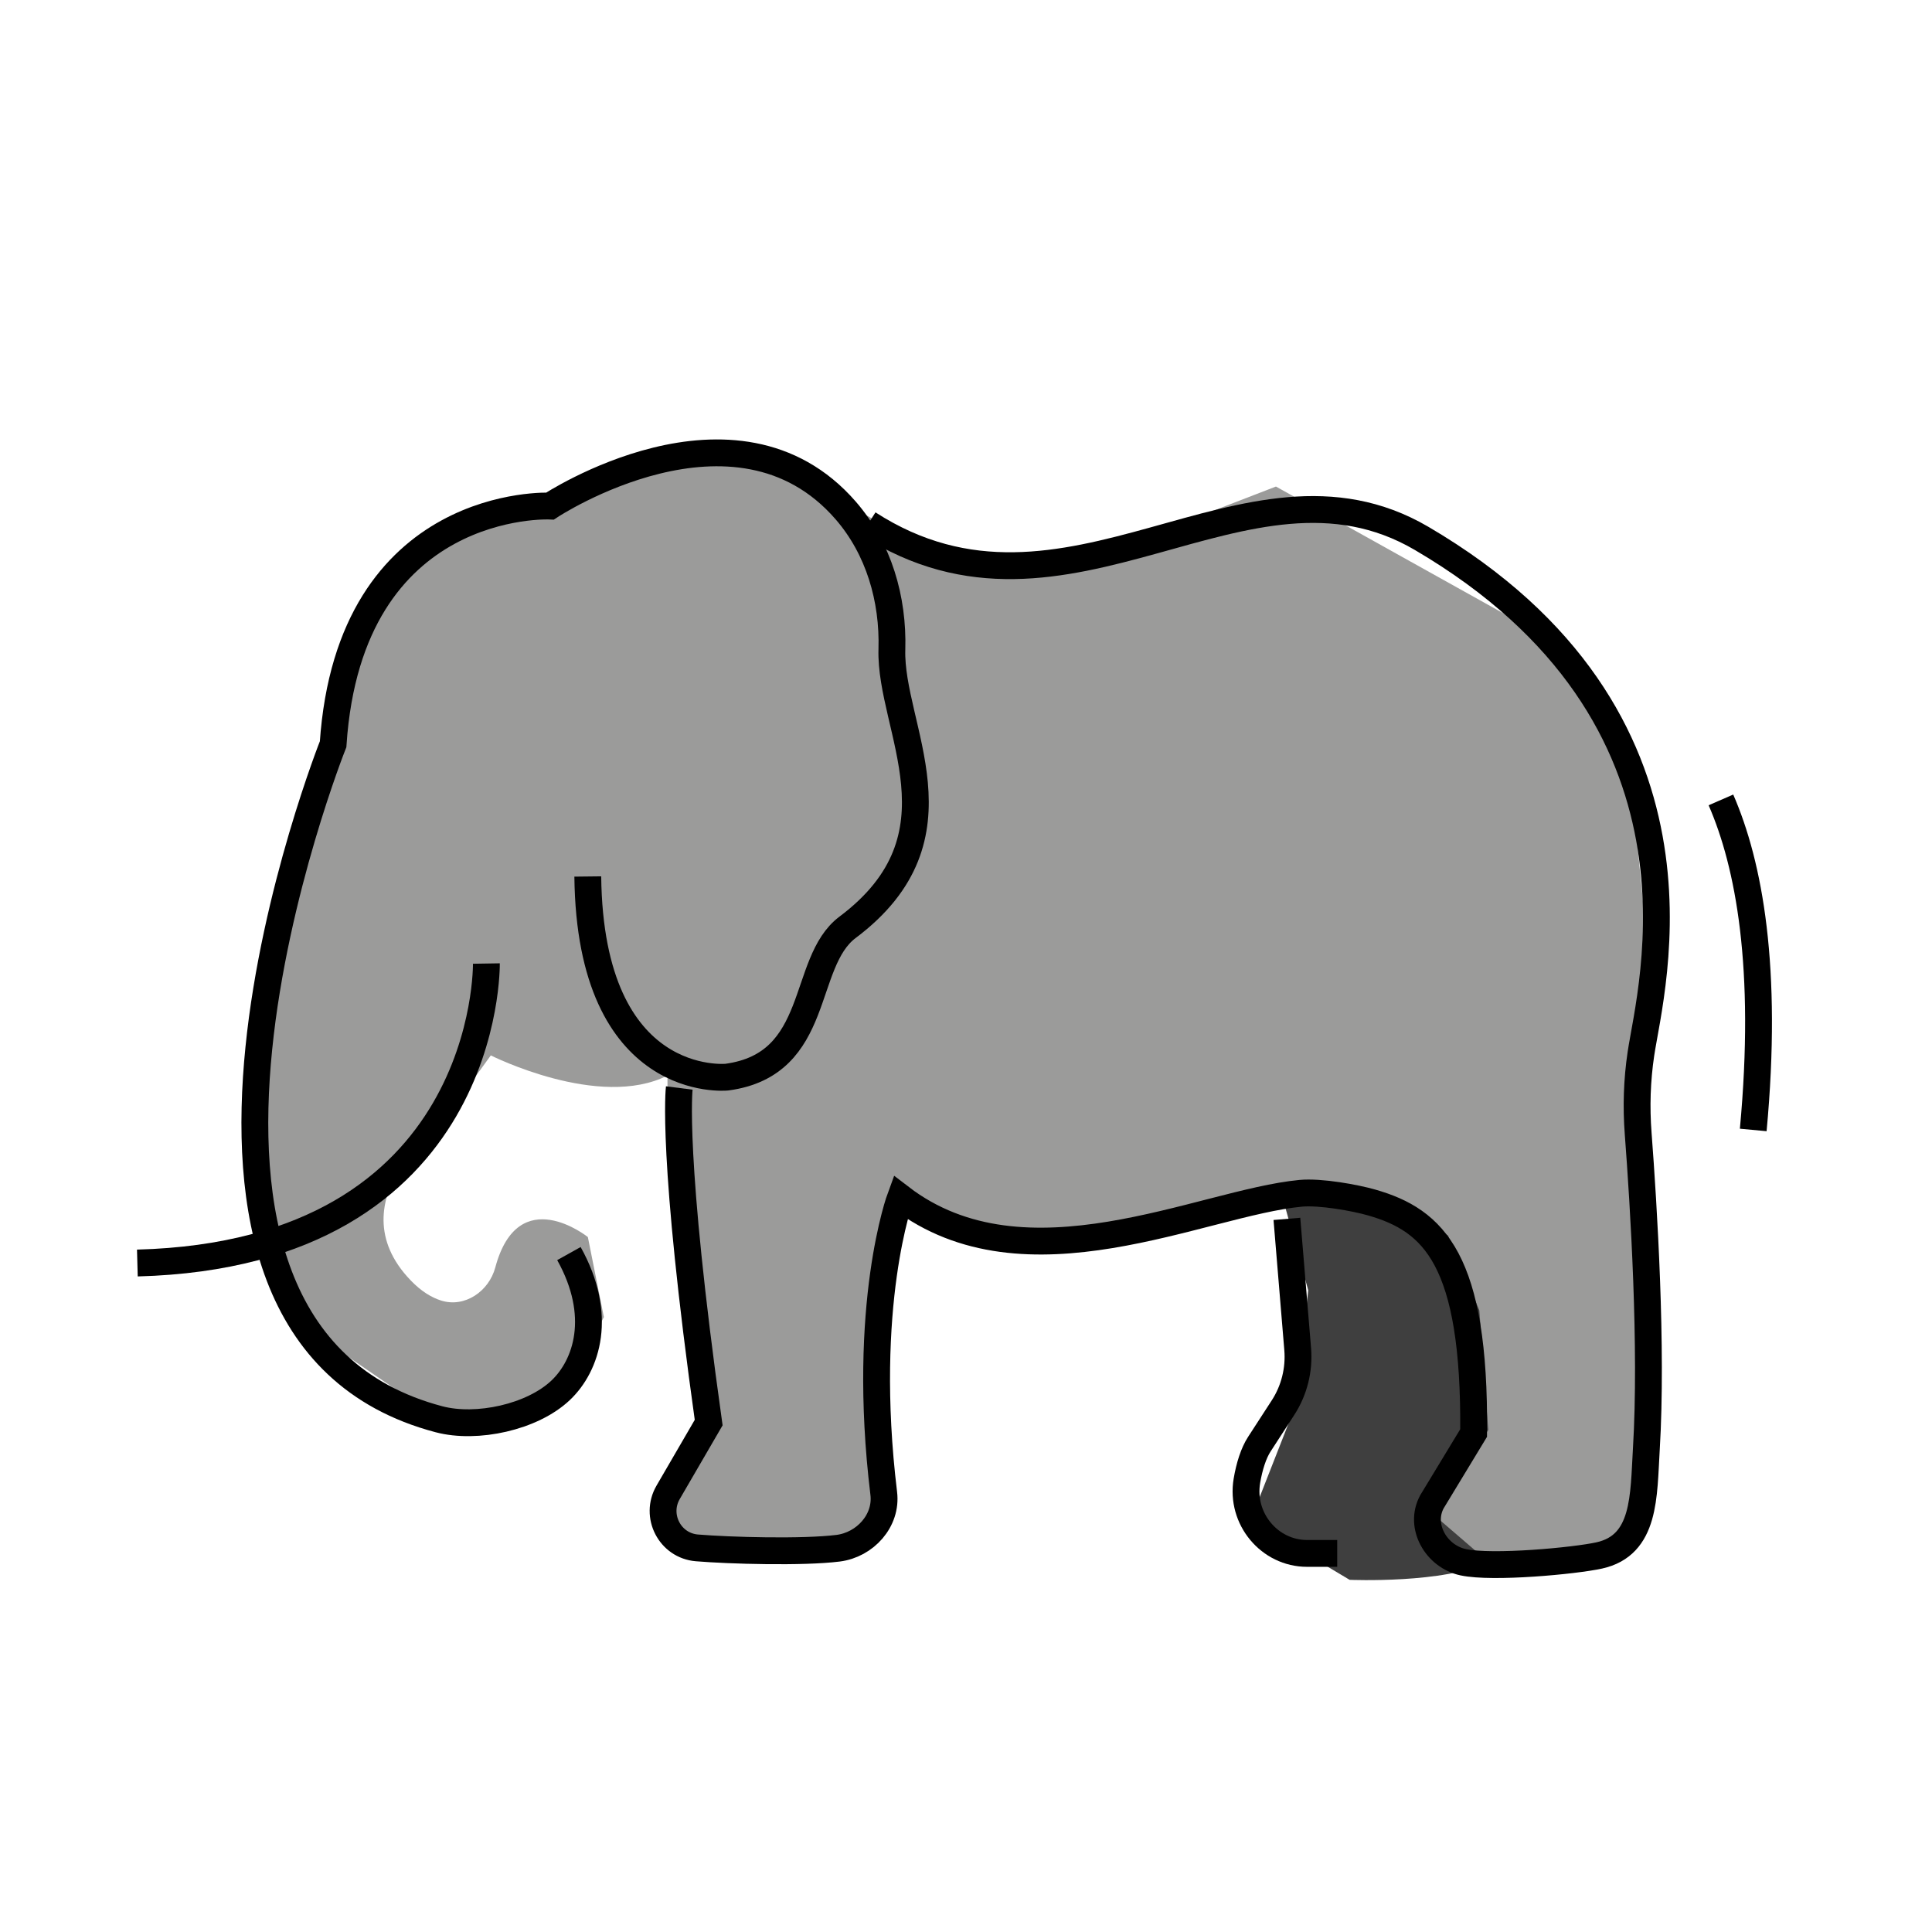 <svg id="emoji" viewBox="0 0 72 72" xmlns="http://www.w3.org/2000/svg" width="64" height="64">
  <g id="color">
    <path fill="#9B9B9A" stroke="none" d="M20.671,18.25l-3.602,1.58L13.004,23.5l-0.425,4.343l-2.491,7.214l-0.425,9.11l1.922,5.444 L16.526,53l4.534-1.081l1.444-2.836l-0.596-2.981c0,0-2.59-2.08-3.45,1.133 c-0.238,0.89-1.138,1.51-2.018,1.233c-0.354-0.111-0.739-0.34-1.134-0.751 c-2.897-3.008,1.344-6.122,1.344-6.122l1.641-2.263c0,0,4.039,2.037,6.584,0.75V43l1.349,7.504l0.351,2.62 l-1.7,3.209l0.522,1.158h6.844l0.859-1.726c0,0-0.411-8.962,0.621-11.03c1.032-2.068,0,0,0,0l3.963,1.553 l6.63-0.755l5.015-0.949c3.292,0.468,5.298,1.773,5.389,4.323l0.364,4.223l-1.686,3.294L53.421,58l5.577,0.201 l2.273-1.676l-0.09-15.523l0.09-6.98l-0.529-5.382l-3.028-4.843l-10.163-5.665l-6.507,2.511l-6.232,0.025 l-3.815-2.217l-4.326-1.466l-4.283,1.07L20.671,18.25z"/>
    <path fill="#3F3F3F" stroke="none" d="M47.671,44.167l1.083,3.917l-0.454,4.25l-1.699,4.333l3.695,2.208c0,0,3.583,0.151,5.167-0.674 l-2.065-1.777l2.065-3.132l-0.333-4.458l-1.167-2.792L51.032,44.5L47.671,44.167z"/>
  </g>
  <g id="hair"/>
  <g id="skin"/>
  <g id="skin-shadow"/>
  <g id="line">
    <path fill="none" stroke="#000000" strokeLinecap="round" strokeLinejoin="round" strokeMiterlimit="10" strokeWidth="2" d="M21.202,46.717c1.284,2.3,0.67,4.168-0.307,5.094c-1.058,1.004-3.124,1.452-4.534,1.081 c-12.645-3.333-3.947-25.157-3.947-25.157c0.615-9.228,8.085-8.876,8.085-8.876s6.91-4.569,11.019,0.166 c1.23,1.418,1.776,3.3,1.72,5.176c-0.087,2.927,2.882,6.958-1.653,10.358c-1.75,1.312-0.947,5.108-4.5,5.583 c0,0-5.092,0.52-5.18-7.478"/>
    <path fill="none" stroke="#000000" strokeLinecap="round" strokeLinejoin="round" strokeMiterlimit="10" strokeWidth="2" d="M25.315,40.546c0,0-0.311,2.452,1.095,12.47l-1.51,2.598c-0.509,0.875,0.063,1.988,1.071,2.071 c1.225,0.102,3.95,0.177,5.261,0.013c1.011-0.127,1.826-1.03,1.703-2.042 c-0.855-7.046,0.621-11.03,0.621-11.03c4.661,3.573,11.223,0.196,14.914-0.155 c0.738-0.07,2.039,0.167,2.653,0.344c2.313,0.664,3.853,2.123,3.795,8.589l-1.554,2.563 c-0.491,0.907,0.157,2.037,1.165,2.253c1.1,0.235,4.16-0.052,5.069-0.253c1.73-0.382,1.651-2.209,1.757-3.977 c0.227-3.77-0.098-9.014-0.305-11.744c-0.076-0.994-0.045-1.986,0.102-2.972 c0.371-2.501,3.19-12.548-8.171-19.209c-6.574-3.854-13.193,4.242-20.625-0.55"/>
    <path fill="none" stroke="#000000" strokeLinecap="round" strokeLinejoin="round" strokeMiterlimit="10" strokeWidth="2" d="M18.126,35.908c0,0,0.176,10.809-13.007,11.161"/>
    <path fill="none" stroke="#000000" strokeLinecap="round" strokeLinejoin="round" strokeMiterlimit="10" strokeWidth="2" d="M64.134,29.81c1.051,2.414,1.768,6.245,1.204,12.3"/>
    <path fill="none" stroke="#000000" strokeLinecap="round" strokeLinejoin="round" strokeMiterlimit="10" strokeWidth="2" d="M47.959,45.424l0.402,4.851c0.064,0.77-0.129,1.54-0.546,2.183l-0.883,1.362 c-0.214,0.329-0.373,0.825-0.464,1.368c-0.237,1.415,0.847,2.703,2.243,2.703h1.123"/>
  </g>
</svg>
